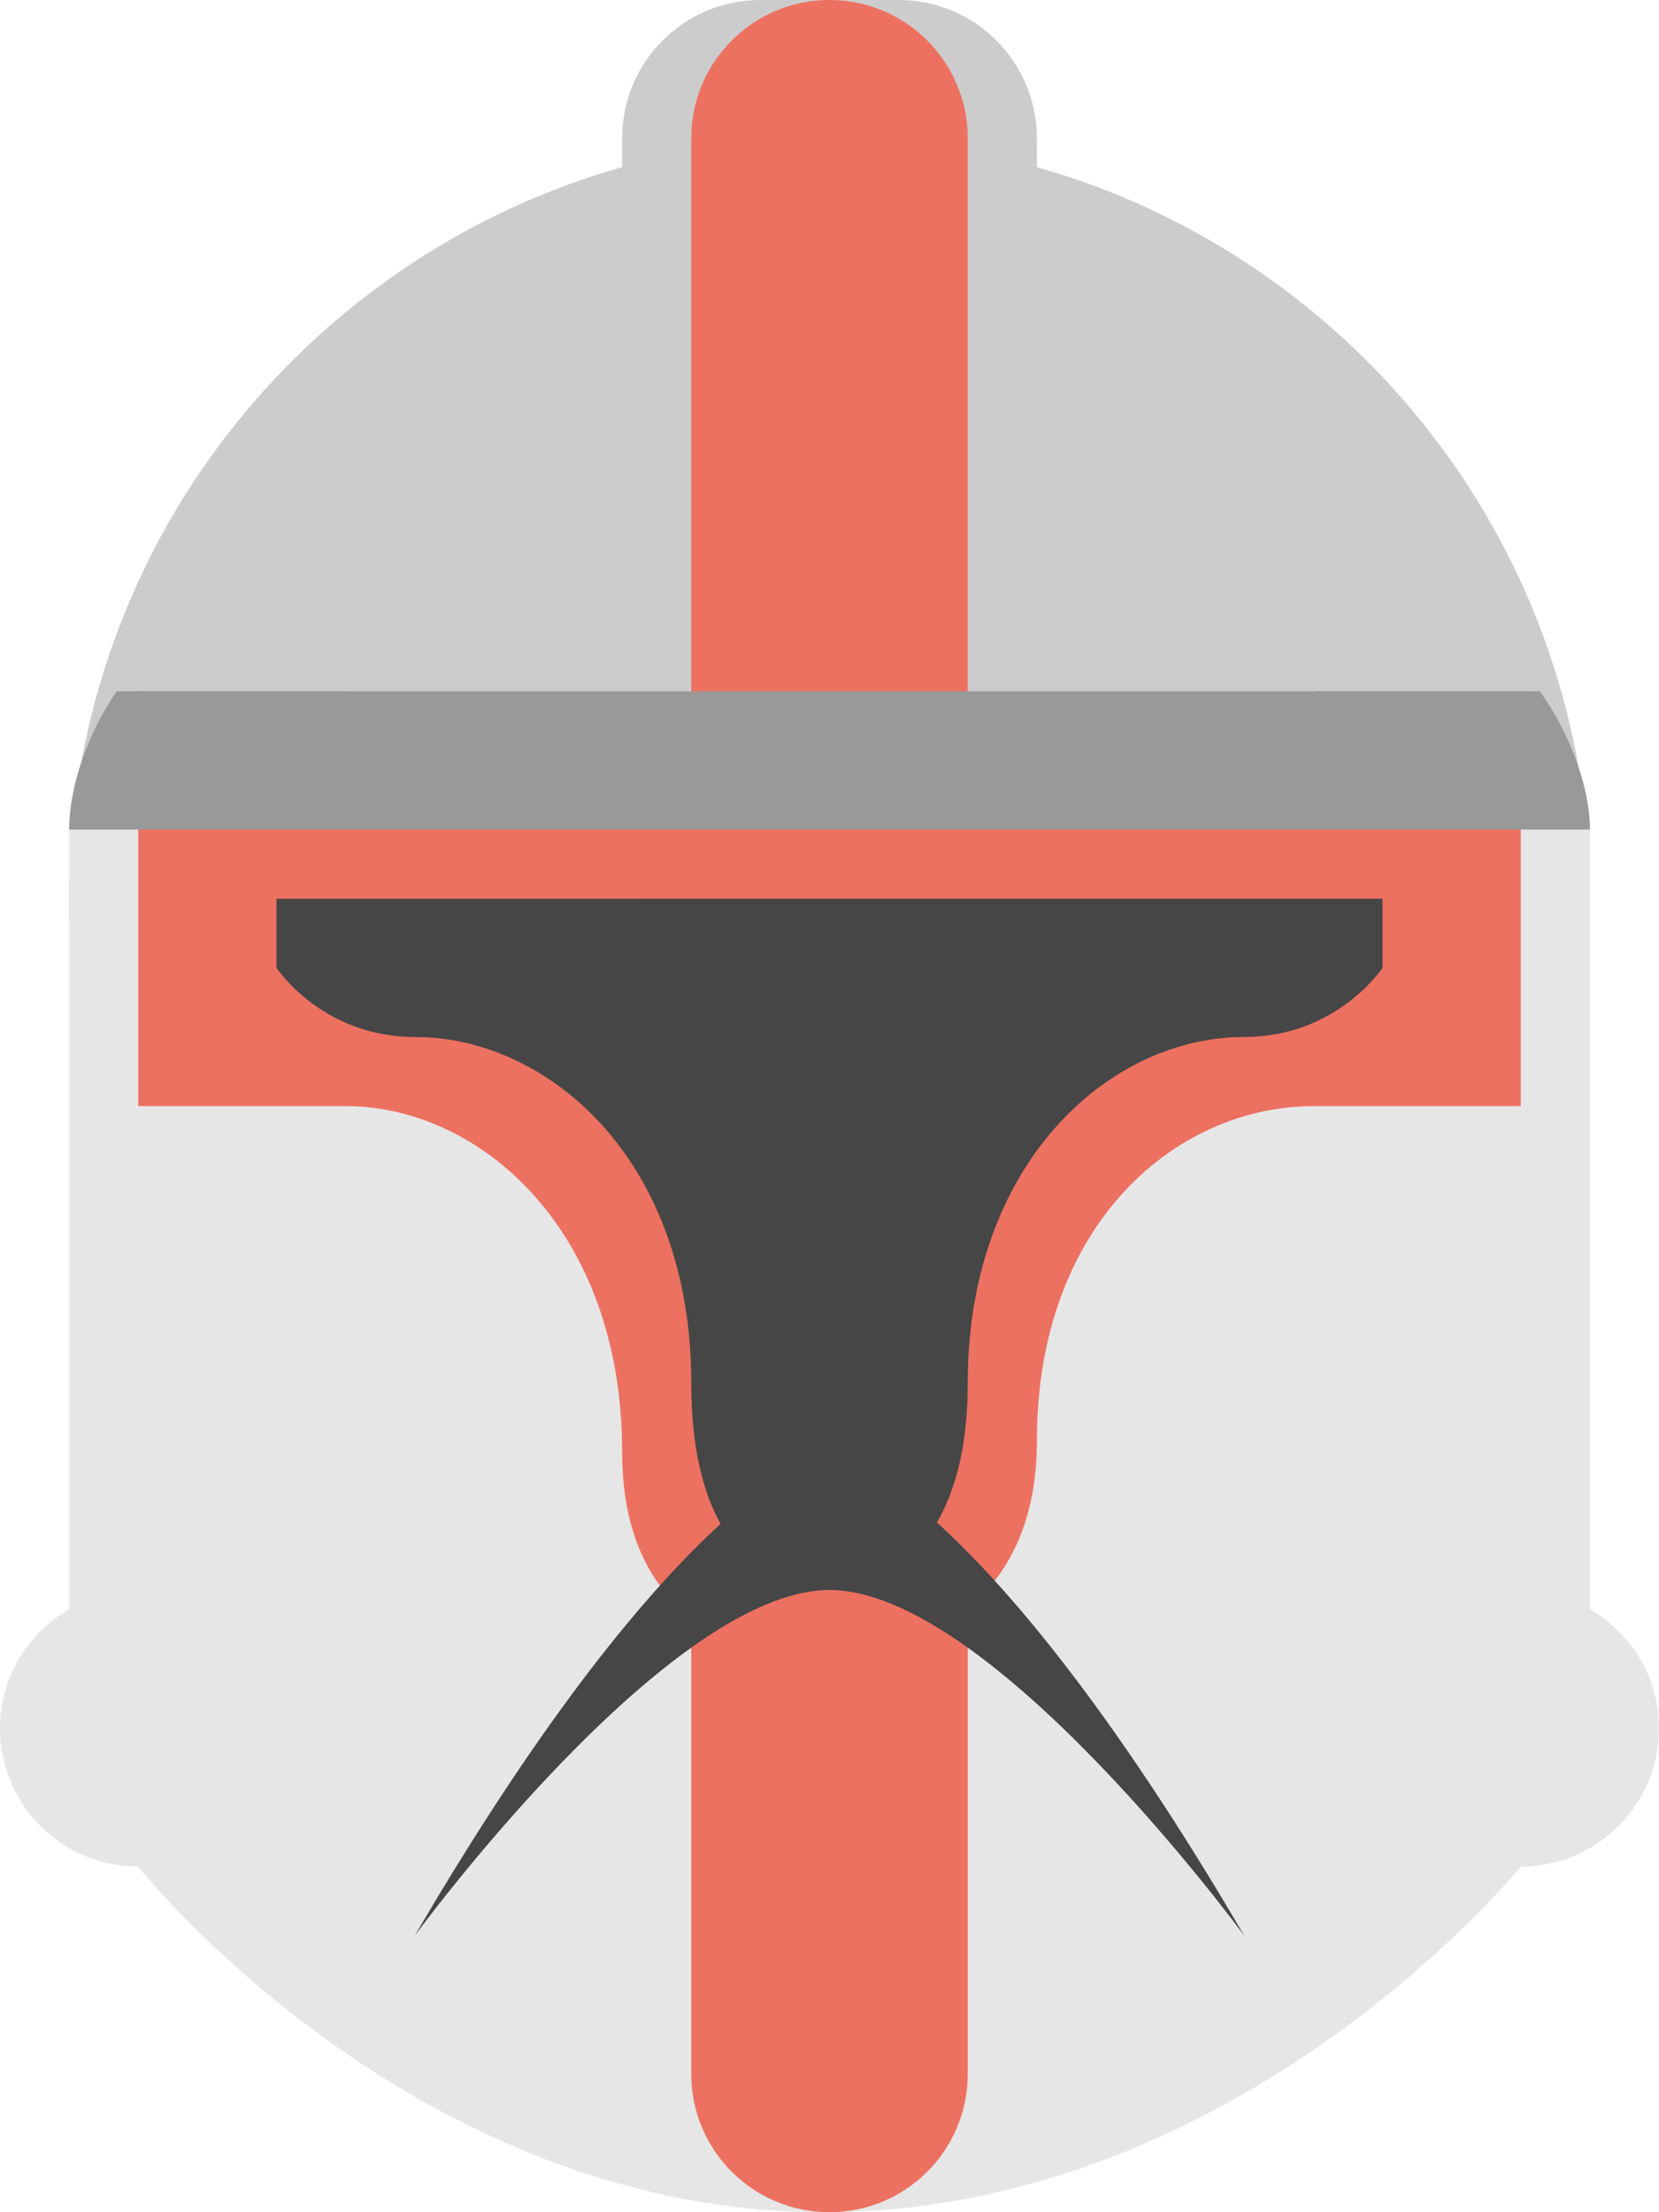 <?xml version="1.0" encoding="iso-8859-1"?>
<!-- Generator: Adobe Illustrator 16.0.0, SVG Export Plug-In . SVG Version: 6.00 Build 0)  -->
<!DOCTYPE svg PUBLIC "-//W3C//DTD SVG 1.1//EN" "http://www.w3.org/Graphics/SVG/1.1/DTD/svg11.dtd">
<svg version="1.1" id="Layer_1" xmlns="http://www.w3.org/2000/svg" xmlns:xlink="http://www.w3.org/1999/xlink" x="0px" y="0px"
	 width="48px" height="64px" viewBox="0 0 48 64" style="enable-background:new 0 0 48 64;" xml:space="preserve">
<g id="Upper_Helmet">
	<g>
		<path style="fill-rule:evenodd;clip-rule:evenodd;fill:#CCCCCC;" d="M30,4.835V4c0-2.209-1.791-4-4-4h-4c-2.209,0-4,1.791-4,4
			v0.835C8.767,7.448,2,15.931,2,26c0,12.149,9.85,22,22,22s22-9.851,22-22C46,15.931,39.233,7.448,30,4.835z"/>
	</g>
</g>
<g id="Lower_Helmet">
	<g>
		<path style="fill:#E6E6E6;" d="M46,46.555V24c0-2.209-1.791-3.438-4-4c0,0-6.97,0-18,0c-10.97,0-18,0-18,0c-2.334,0.5-4,1.791-4,4
			v22.555C0.81,47.247,0,48.523,0,50c0,2.209,1.791,4,4,4c0,0,7.894,10,19.84,10C35.894,64,44,54,44,54c2.209,0,4-1.791,4-4
			C48,48.523,47.19,47.247,46,46.555z"/>
	</g>
</g>
<g id="Red_Part">
	<g>
		<path style="fill-rule:evenodd;clip-rule:evenodd;fill:#ED7161;" d="M38,20v4H28V4c0-2.209-1.791-4-4-4s-4,1.791-4,4v20H10v-4H4
			v12h6c3.875,0,8,3.563,8,10c0,2.489,0.899,3.944,2,4.8V60c0,2.209,1.791,4,4,4s4-1.791,4-4V46.537c1.101-0.918,2-2.408,2-4.85
			C30,35.376,34.063,32,38,32h6v-4v-4v-4H38z"/>
	</g>
</g>
<g id="Divider_1_">
	<g>
		<path style="fill:#999999;" d="M44.552,20H3.379C2.524,21.229,2,22.775,2,24h44C46,22.767,45.43,21.228,44.552,20z"/>
	</g>
</g>
<g id="Eyes_and_Mouth">
	<g>
		<path style="fill:#464646;" d="M8,26v2c0,0,1.313,2,4,2c3.875,0,8,3.563,8,10c0,1.905,0.354,3.197,0.848,4.087
			C18.817,45.944,15.84,49.435,12,56c0,0,7.313-10,12-10s12,10,12,10c-3.866-6.609-6.86-10.107-8.892-11.954
			C27.618,43.156,28,41.905,28,40c0-6.313,4.063-10,8-10c2.688,0,4-2,4-2v-2H8z"/>
	</g>
</g>
<g>
</g>
<g>
</g>
<g>
</g>
<g>
</g>
<g>
</g>
<g>
</g>
<g>
</g>
<g>
</g>
<g>
</g>
<g>
</g>
<g>
</g>
<g>
</g>
<g>
</g>
<g>
</g>
<g>
</g>
</svg>
